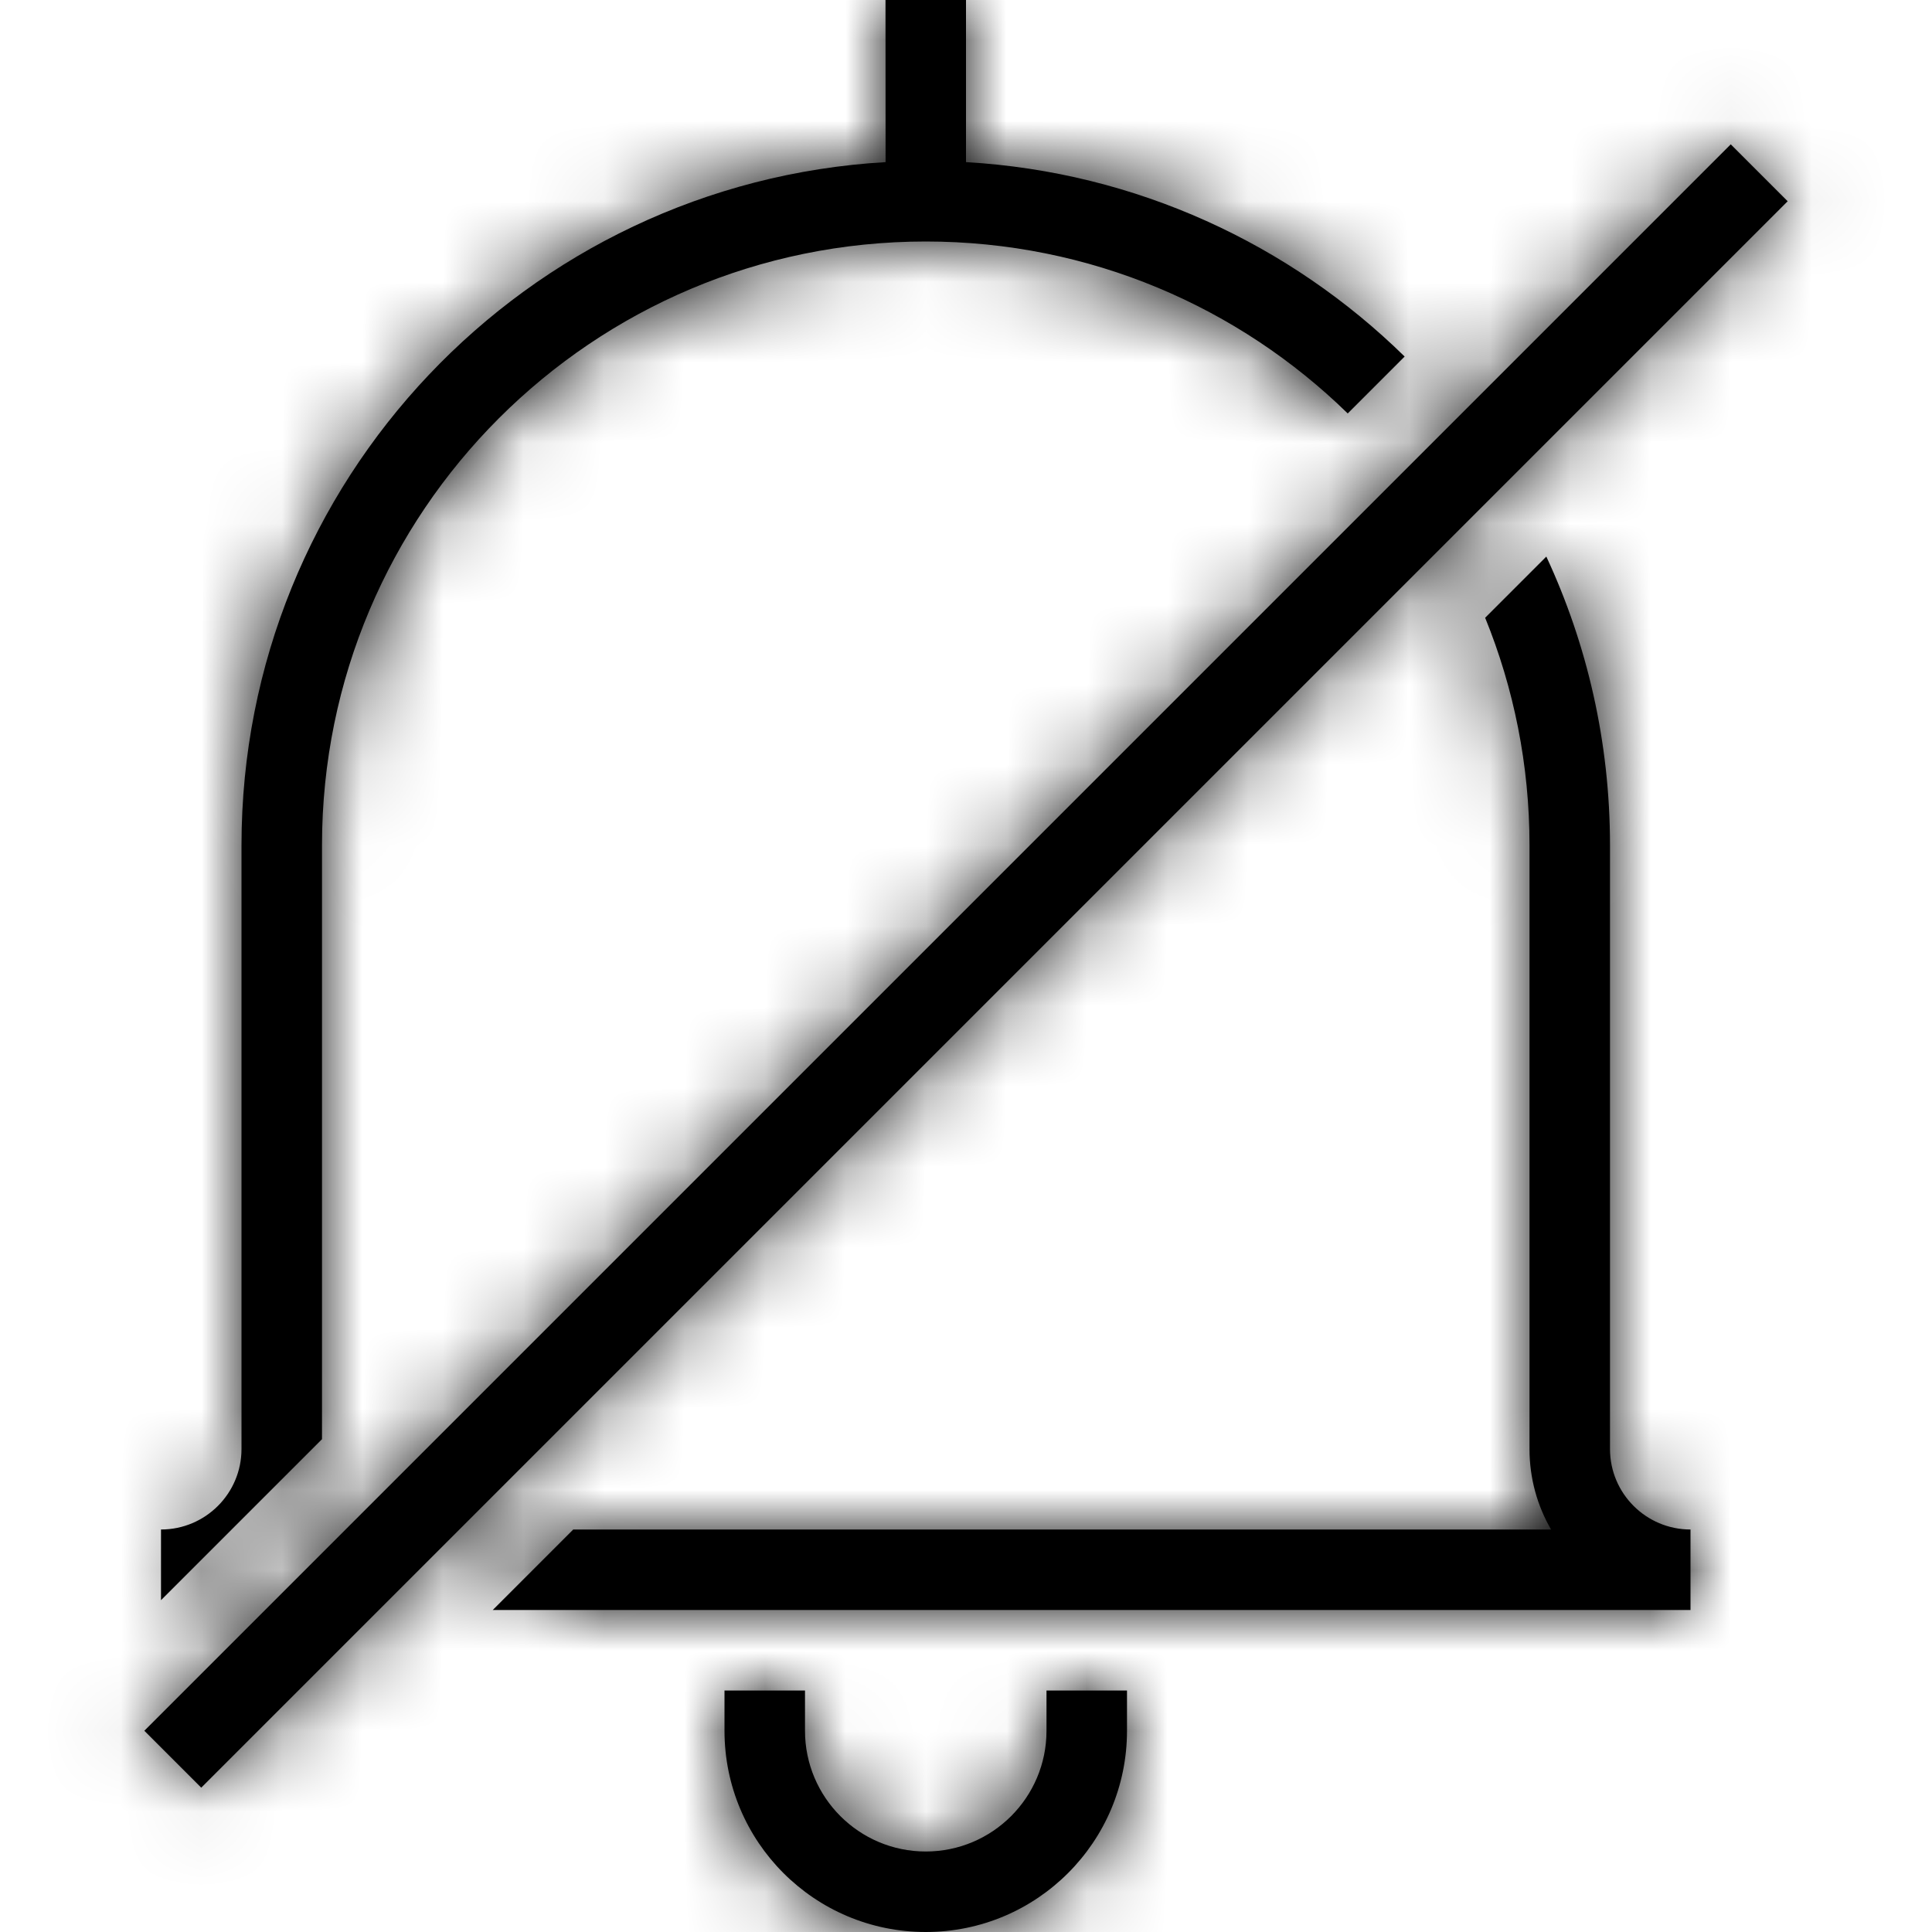 <?xml version="1.0" encoding="UTF-8"?>
<svg width="24px" height="24px" viewBox="0 0 24 24" version="1.1" xmlns="http://www.w3.org/2000/svg" xmlns:xlink="http://www.w3.org/1999/xlink">
    <title>94679C2A-B591-4321-865F-8692A555EE43@1x</title>
    <defs>
        <path d="M10,21 L10,21.5 C10,22.328 10.672,23 11.5,23 C12.328,23 13,22.328 13,21.5 L13,21.5 L13,21 L14,21 L14,21.5 C14,22.881 12.881,24 11.5,24 C10.119,24 9,22.881 9,21.5 L9,21.5 L9,21 L10,21 Z M21.5,1.793 L22.207,2.5 L2.5,22.207 L1.793,21.5 L21.5,1.793 Z M20,10.5 L20,18 C20,18.552 20.448,19 21,19 L21,20 L6.121,20 L7.121,19 L19.268,19 C19.097,18.706 19,18.364 19,18 L19,10.5 C19,9.5 18.804,8.546 18.449,7.674 L19.209,6.914 C19.716,8.003 20,9.219 20,10.5 Z M12,0 L12,2.014 C14.118,2.137 16.027,3.035 17.449,4.429 L16.742,5.136 C15.39,3.815 13.54,3 11.5,3 C7.358,3 4,6.358 4,10.5 L4,17.878 L2,19.878 L2,19 C2.552,19 3,18.552 3,18 L3,10.5 C3,5.973 6.539,2.273 11.001,2.014 L11,0 L12,0 Z" id="path-1"></path>
    </defs>
    <g id="Symbols" stroke="none" stroke-width="1" fill="none" fill-rule="evenodd">
        <g id="Icons-/-Date-and-Time-/-24-/-Bell-Off">
            <mask id="mask-2" fill="white">
                <use xlink:href="#path-1"></use>
            </mask>
            <use id="Combined-Shape" fill="#000000" fill-rule="nonzero" xlink:href="#path-1"></use>
            <g id="Group" mask="url(#mask-2)" fill="#000000">
                <g id="Colors-/-307-Gray-Dark">
                    <rect id="Rectangle" x="0" y="0" width="24" height="24"></rect>
                </g>
            </g>
        </g>
    </g>
</svg>
